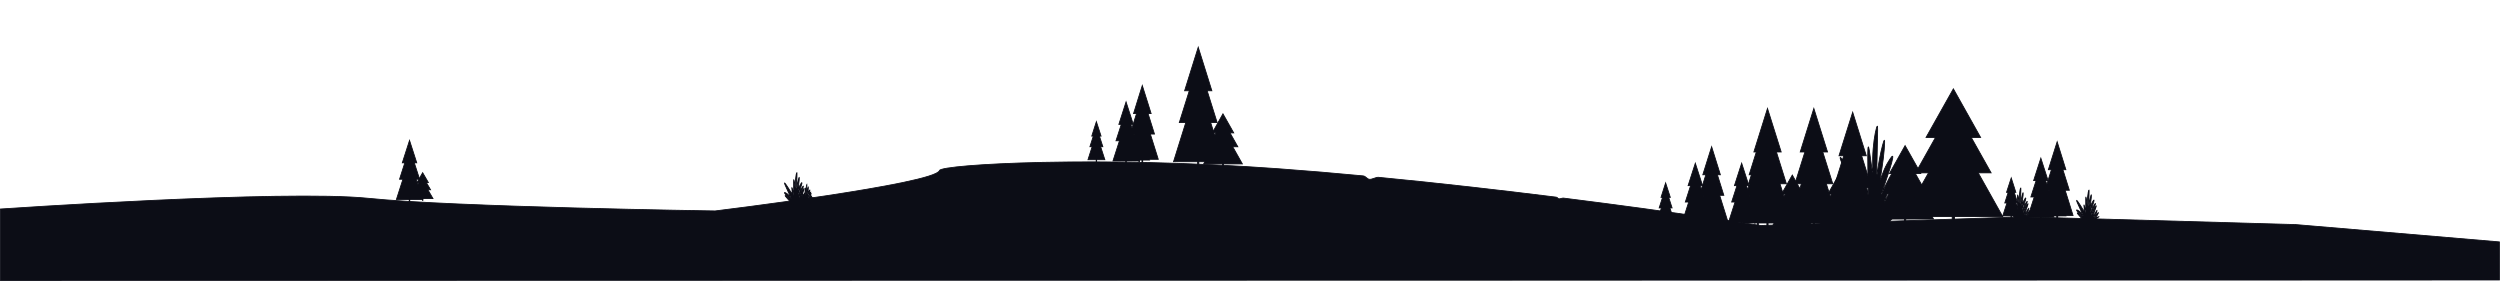 <?xml version="1.0" encoding="utf-8"?>
<!-- Generator: Adobe Illustrator 22.0.1, SVG Export Plug-In . SVG Version: 6.00 Build 0)  -->
<svg version="1.1" id="Calque_1" xmlns="http://www.w3.org/2000/svg" xmlns:xlink="http://www.w3.org/1999/xlink" x="0px" y="0px"
	 viewBox="0 0 2972.3 333.9" style="enable-background:new 0 0 2972.3 333.9;" xml:space="preserve">
<style type="text/css">
	.st0{fill:#FFFFFF;}
	.st1{fill:url(#SVGID_1_);stroke:#0C0D16;stroke-miterlimit:10;}
	.st2{opacity:0.7;fill:url(#SVGID_2_);}
	.st3{opacity:0.1;fill:#608291;}
	.st4{opacity:0.15;fill:url(#SVGID_3_);}
	.st5{opacity:0.8;fill:url(#SVGID_4_);}
	.st6{opacity:0.8;fill:#1E2635;}
	.st7{opacity:0.8;fill:url(#SVGID_5_);}
	.st8{fill:url(#SVGID_6_);}
	.st9{fill:#1E2635;}
	.st10{opacity:0.8;fill:url(#SVGID_7_);}
	.st11{fill:url(#SVGID_8_);}
	.st12{fill:url(#SVGID_9_);}
	.st13{fill:url(#SVGID_10_);}
	.st14{fill:url(#SVGID_11_);}
	.st15{fill:url(#SVGID_12_);stroke:#0C0D16;stroke-miterlimit:10;}
	.st16{opacity:0.7;fill:url(#SVGID_13_);}
	.st17{opacity:0.15;fill:url(#SVGID_14_);}
	.st18{opacity:0.8;fill:url(#SVGID_15_);}
	.st19{opacity:0.8;fill:url(#SVGID_16_);}
	.st20{fill:url(#SVGID_17_);}
	.st21{fill:url(#SVGID_18_);}
	.st22{opacity:0.8;fill:url(#SVGID_19_);}
	.st23{fill:url(#SVGID_20_);}
	.st24{fill:url(#SVGID_21_);}
	.st25{fill:url(#SVGID_22_);stroke:#0C0D16;stroke-miterlimit:10;}
	.st26{opacity:0.7;fill:url(#SVGID_23_);}
	.st27{opacity:0.15;fill:url(#SVGID_24_);}
	.st28{opacity:0.4;fill:url(#SVGID_25_);}
	.st29{opacity:0.8;fill:url(#SVGID_26_);}
	.st30{opacity:0.8;fill:url(#SVGID_27_);}
	.st31{fill:url(#SVGID_28_);}
	.st32{opacity:0.8;fill:url(#SVGID_29_);}
	.st33{opacity:0.6;fill:url(#SVGID_30_);}
	.st34{fill:url(#SVGID_31_);}
	.st35{opacity:0.8;fill:url(#SVGID_32_);}
	.st36{fill:url(#SVGID_33_);}
	.st37{opacity:0.8;fill:url(#SVGID_34_);}
	.st38{fill:url(#SVGID_35_);}
	.st39{opacity:0.8;fill:url(#SVGID_36_);}
	.st40{opacity:0.6;fill:url(#SVGID_37_);}
	.st41{fill:url(#SVGID_38_);}
	.st42{fill:url(#SVGID_39_);}
	.st43{fill:url(#SVGID_40_);}
	.st44{fill:#151325;}
	.st45{fill:#201B3D;}
	.st46{fill:url(#SVGID_41_);stroke:#0C0D16;stroke-miterlimit:10;}
	.st47{opacity:0.7;fill:url(#SVGID_42_);}
	.st48{opacity:0.15;fill:url(#SVGID_43_);}
	.st49{opacity:0.8;fill:url(#SVGID_44_);}
	.st50{opacity:0.8;fill:url(#SVGID_45_);}
	.st51{fill:url(#SVGID_46_);}
	.st52{fill:url(#SVGID_47_);}
	.st53{opacity:0.8;fill:url(#SVGID_48_);}
	.st54{fill:url(#SVGID_49_);}
	.st55{fill:url(#SVGID_50_);}
	.st56{fill:url(#SVGID_51_);}
	.st57{fill:url(#SVGID_52_);stroke:#0C0D16;stroke-miterlimit:10;}
	.st58{opacity:0.7;fill:url(#SVGID_53_);}
	.st59{opacity:0.15;fill:url(#SVGID_54_);}
	.st60{opacity:0.8;fill:url(#SVGID_55_);}
	.st61{opacity:0.8;fill:url(#SVGID_56_);}
	.st62{fill:url(#SVGID_57_);}
	.st63{opacity:0.8;fill:url(#SVGID_58_);}
	.st64{fill:url(#SVGID_59_);}
	.st65{fill:url(#SVGID_60_);}
	.st66{fill:url(#SVGID_61_);}
	.st67{fill:url(#SVGID_62_);}
	.st68{opacity:0.8;fill:url(#SVGID_63_);}
	.st69{opacity:0.8;fill:url(#SVGID_64_);}
	.st70{fill:url(#SVGID_65_);}
	.st71{fill:url(#SVGID_66_);}
	.st72{fill:url(#SVGID_67_);}
	.st73{fill:url(#SVGID_68_);}
	.st74{opacity:0.8;fill:url(#SVGID_69_);}
	.st75{opacity:0.8;fill:url(#SVGID_70_);}
	.st76{fill:url(#SVGID_71_);}
	.st77{fill:url(#SVGID_72_);}
	.st78{fill:url(#SVGID_73_);}
	.st79{opacity:0.8;fill:url(#SVGID_74_);}
	.st80{opacity:0.8;fill:url(#SVGID_75_);}
	.st81{fill:url(#SVGID_76_);}
	.st82{fill:url(#SVGID_77_);}
	.st83{fill:url(#SVGID_78_);}
	.st84{fill:#0C0D16;stroke:#0C0D16;stroke-miterlimit:10;}
	.st85{fill:#26284A;}
	.st86{fill:url(#SVGID_79_);}
	.st87{fill:url(#SVGID_80_);}
	.st88{fill:url(#SVGID_81_);}
	.st89{fill:url(#SVGID_82_);}
	.st90{fill:url(#SVGID_83_);}
	.st91{fill:url(#SVGID_84_);}
	.st92{fill:url(#SVGID_85_);}
	.st93{fill:url(#SVGID_86_);}
	.st94{fill:url(#SVGID_87_);}
	.st95{fill:url(#SVGID_88_);}
	.st96{fill:url(#SVGID_89_);}
	.st97{fill:url(#SVGID_90_);}
	.st98{fill:url(#SVGID_91_);}
	.st99{fill:url(#SVGID_92_);}
	.st100{fill:url(#SVGID_93_);}
	.st101{fill:#9BD5E4;}
	.st102{fill:#ABDCEB;}
	.st103{opacity:0.2;fill:#2B2C4D;}
	.st104{opacity:0.3;fill:url(#SVGID_94_);}
	.st105{opacity:0.3;fill:url(#SVGID_95_);}
	.st106{fill:#1E1212;}
	.st107{fill:#1E1212;stroke:#0C0D16;stroke-miterlimit:10;}
	.st108{opacity:0.3;fill:url(#SVGID_96_);stroke:#0C0D16;stroke-miterlimit:10;}
	.st109{opacity:5.000000e-02;fill:url(#SVGID_97_);stroke:#0C0D16;stroke-miterlimit:10;}
	.st110{fill:url(#SVGID_98_);stroke:#0C0D16;stroke-miterlimit:10;}
	.st111{fill:#3A556E;}
	.st112{opacity:0.3;fill:url(#SVGID_99_);}
	.st113{opacity:0.3;fill:url(#SVGID_100_);}
	.st114{fill:url(#SVGID_101_);}
	.st115{fill:url(#SVGID_102_);}
	.st116{fill:url(#SVGID_103_);}
	.st117{fill:url(#SVGID_104_);}
	.st118{fill:url(#SVGID_105_);}
	.st119{fill:url(#SVGID_106_);}
	.st120{fill:url(#SVGID_107_);}
	.st121{fill:url(#SVGID_108_);}
	.st122{fill:url(#SVGID_109_);}
	.st123{fill:url(#SVGID_110_);}
	.st124{fill:url(#SVGID_111_);}
	.st125{fill:url(#SVGID_112_);}
	.st126{fill:url(#SVGID_113_);}
	.st127{fill:url(#SVGID_114_);}
	.st128{fill:url(#SVGID_115_);}
	.st129{fill:url(#SVGID_116_);stroke:#0C0D16;stroke-miterlimit:10;}
	.st130{opacity:0.3;fill:url(#SVGID_117_);stroke:#0C0D16;stroke-miterlimit:10;}
	.st131{opacity:5.000000e-02;fill:url(#SVGID_118_);stroke:#0C0D16;stroke-miterlimit:10;}
	.st132{fill:url(#SVGID_119_);stroke:#0C0D16;stroke-miterlimit:10;}
	.st133{opacity:0.7;fill:url(#SVGID_120_);}
	.st134{opacity:0.15;fill:url(#SVGID_121_);}
	.st135{fill:url(#SVGID_122_);stroke:#0C0D16;stroke-miterlimit:10;}
	.st136{opacity:0.7;fill:url(#SVGID_123_);}
	.st137{opacity:0.15;fill:url(#SVGID_124_);}
	.st138{fill:url(#SVGID_125_);stroke:#0C0D16;stroke-miterlimit:10;}
	.st139{opacity:0.7;fill:url(#SVGID_126_);}
	.st140{opacity:0.15;fill:url(#SVGID_127_);}
</style>
<path class="st84" d="M0.5,333.4v-84.9c0,0,336.8-23.1,437.8-12.7c101,10.4,411.9,15,411.9,15s261.6-31.9,266.8-48.1
	c2.3-7.2,189.4-17.8,402.8-2.1c33.2,2.4,67.1,5.3,100.8,8.5c3.3,0.3,4.4,3.8,7.7,4.1c2.8,0.3,7.8-2.7,10.6-2.4
	c73.7,7.1,146.4,15.5,211.4,23.6c1.5,0.2,1.7,1.8,3.2,2c1.3,0.2,4-1.1,5.3-0.9c135.1,17,234.6,32.6,234.6,32.6l310.9-10.3l325.1,9.2
	l242.2,20.6v45.3L0.5,333.4z"/>
<g>
	<rect x="502.2" y="210.7" class="st84" width="0.6" height="27.5"/>
	<polygon class="st84" points="502.5,205.3 495.8,217 509.3,217 	"/>
	<polygon class="st84" points="502.5,209.4 493.2,225.6 511.9,225.6 	"/>
	<polygon class="st84" points="502.5,214.9 490.3,236.1 514.8,236.1 	"/>
</g>
<g>
	<rect x="486.5" y="179.2" class="st84" width="0.7" height="62.9"/>
	<polygon class="st84" points="486.9,166.9 478.3,193.6 495.5,193.6 	"/>
	<polygon class="st84" points="486.9,176.1 475,213.1 498.9,213.1 	"/>
	<polygon class="st84" points="486.9,188.7 471.3,237.1 502.5,237.1 	"/>
</g>
<g>
	<rect x="1354.1" y="164.9" class="st84" width="0.6" height="27.5"/>
	<polygon class="st84" points="1354.4,159.6 1347.7,171.3 1361.2,171.3 	"/>
	<polygon class="st84" points="1354.4,163.6 1345.1,179.8 1363.8,179.8 	"/>
	<polygon class="st84" points="1354.4,169.1 1342.2,190.3 1366.7,190.3 	"/>
</g>
<g>
	<rect x="1338.4" y="133.4" class="st84" width="0.7" height="62.9"/>
	<polygon class="st84" points="1338.8,121.1 1330.2,147.9 1347.4,147.9 	"/>
	<polygon class="st84" points="1338.8,130.4 1326.8,167.4 1350.7,167.4 	"/>
	<polygon class="st84" points="1338.8,143 1323.2,191.4 1354.4,191.4 	"/>
</g>
<g>
	<rect x="1303.3" y="152.5" class="st84" width="0.5" height="40.5"/>
	<polygon class="st84" points="1303.5,144.6 1298,161.8 1309.1,161.8 	"/>
	<polygon class="st84" points="1303.5,150.6 1295.8,174.4 1311.2,174.4 	"/>
	<polygon class="st84" points="1303.5,158.7 1293.5,189.9 1313.6,189.9 	"/>
</g>
<g>
	<rect x="1453.5" y="145.7" class="st84" width="1.1" height="53.4"/>
	<polygon class="st84" points="1454,135.3 1441.3,158 1466.8,158 	"/>
	<polygon class="st84" points="1454,143.1 1436.4,174.5 1471.7,174.5 	"/>
	<polygon class="st84" points="1454,153.8 1431,194.9 1477.1,194.9 	"/>
</g>
<g>
	<rect x="1423.9" y="79.9" class="st84" width="1.4" height="121.9"/>
	<polygon class="st84" points="1424.6,56.1 1408.4,107.9 1440.8,107.9 	"/>
	<polygon class="st84" points="1424.6,74 1402.1,145.7 1447.1,145.7 	"/>
	<polygon class="st84" points="1424.6,98.4 1395.2,192.3 1454,192.3 	"/>
</g>
<g>
	<rect x="1357.7" y="116.9" class="st84" width="0.9" height="78.5"/>
	<polygon class="st84" points="1358.1,101.6 1347.7,135 1368.6,135 	"/>
	<polygon class="st84" points="1358.1,113.1 1343.6,159.4 1372.6,159.4 	"/>
	<polygon class="st84" points="1358.1,128.9 1339.2,189.4 1377.1,189.4 	"/>
</g>
<g>
	<rect x="2086" y="237.7" class="st84" width="0.6" height="27.5"/>
	<polygon class="st84" points="2086.3,232.4 2079.6,244.1 2093.1,244.1 	"/>
	<polygon class="st84" points="2086.3,236.4 2077,252.6 2095.7,252.6 	"/>
	<polygon class="st84" points="2086.3,241.9 2074.1,263.1 2098.6,263.1 	"/>
</g>
<g>
	<rect x="2070.3" y="206.2" class="st84" width="0.7" height="62.9"/>
	<polygon class="st84" points="2070.7,194 2062.1,220.7 2079.3,220.7 	"/>
	<polygon class="st84" points="2070.7,203.2 2058.8,240.2 2082.7,240.2 	"/>
	<polygon class="st84" points="2070.7,215.8 2055.1,264.2 2086.3,264.2 	"/>
</g>
<g>
	<rect x="2035.2" y="225.3" class="st84" width="0.5" height="40.5"/>
	<polygon class="st84" points="2035.4,217.4 2029.9,234.7 2041,234.7 	"/>
	<polygon class="st84" points="2035.4,223.4 2027.7,247.2 2043.1,247.2 	"/>
	<polygon class="st84" points="2035.4,231.5 2025.4,262.7 2045.5,262.7 	"/>
</g>
<g>
	<rect x="2185.4" y="218.5" class="st84" width="1.1" height="53.4"/>
	<polygon class="st84" points="2186,208.1 2173.2,230.8 2198.7,230.8 	"/>
	<polygon class="st84" points="2186,215.9 2168.3,247.4 2203.6,247.4 	"/>
	<polygon class="st84" points="2186,226.6 2162.9,267.8 2209,267.8 	"/>
</g>
<g>
	<rect x="2155.8" y="152.7" class="st84" width="1.4" height="121.9"/>
	<polygon class="st84" points="2156.5,128.9 2140.3,180.7 2172.8,180.7 	"/>
	<polygon class="st84" points="2156.5,146.8 2134,218.5 2179,218.5 	"/>
	<polygon class="st84" points="2156.5,171.2 2127.1,265.1 2186,265.1 	"/>
</g>
<g>
	<rect x="2264.2" y="188.3" class="st84" width="1.6" height="78.1"/>
	<polygon class="st84" points="2265,173.1 2246.4,206.3 2283.7,206.3 	"/>
	<polygon class="st84" points="2265,184.6 2239.2,230.5 2290.8,230.5 	"/>
	<polygon class="st84" points="2265,200.2 2231.3,260.4 2298.8,260.4 	"/>
</g>
<g>
	<rect x="2321" y="132.1" class="st84" width="2.8" height="135.9"/>
	<polygon class="st84" points="2322.4,105.6 2289.9,163.4 2354.8,163.4 	"/>
	<polygon class="st84" points="2322.4,125.5 2277.5,205.5 2367.3,205.5 	"/>
	<polygon class="st84" points="2322.4,152.8 2263.6,257.5 2381.1,257.5 	"/>
</g>
<g>
	<rect x="2202" y="157.2" class="st84" width="1.4" height="121.9"/>
	<polygon class="st84" points="2202.7,133.4 2186.4,185.2 2218.9,185.2 	"/>
	<polygon class="st84" points="2202.7,151.3 2180.2,223 2225.2,223 	"/>
	<polygon class="st84" points="2202.7,175.7 2173.2,269.6 2232.1,269.6 	"/>
</g>
<g>
	<rect x="2089.6" y="189.7" class="st84" width="0.9" height="78.5"/>
	<polygon class="st84" points="2090.1,174.4 2079.6,207.8 2100.5,207.8 	"/>
	<polygon class="st84" points="2090.1,185.9 2075.6,232.2 2104.6,232.2 	"/>
	<polygon class="st84" points="2090.1,201.7 2071.1,262.2 2109,262.2 	"/>
</g>
<g>
	<rect x="2030.9" y="237.7" class="st84" width="0.6" height="27.5"/>
	<polygon class="st84" points="2031.2,232.4 2024.5,244.1 2038,244.1 	"/>
	<polygon class="st84" points="2031.2,236.4 2021.9,252.6 2040.6,252.6 	"/>
	<polygon class="st84" points="2031.2,241.9 2019,263.1 2043.5,263.1 	"/>
</g>
<g>
	<rect x="2015.2" y="206.2" class="st84" width="0.7" height="62.9"/>
	<polygon class="st84" points="2015.6,194 2007,220.7 2024.2,220.7 	"/>
	<polygon class="st84" points="2015.6,203.2 2003.7,240.2 2027.6,240.2 	"/>
	<polygon class="st84" points="2015.6,215.8 2000,264.2 2031.2,264.2 	"/>
</g>
<g>
	<rect x="1980.1" y="225.3" class="st84" width="0.5" height="40.5"/>
	<polygon class="st84" points="1980.3,217.4 1974.8,234.7 1985.9,234.7 	"/>
	<polygon class="st84" points="1980.3,223.4 1972.6,247.2 1988,247.2 	"/>
	<polygon class="st84" points="1980.3,231.5 1970.3,262.7 1990.4,262.7 	"/>
</g>
<g>
	<rect x="2130.3" y="218.5" class="st84" width="1.1" height="53.4"/>
	<polygon class="st84" points="2130.9,208.1 2118.1,230.8 2143.6,230.8 	"/>
	<polygon class="st84" points="2130.9,215.9 2113.2,247.4 2148.5,247.4 	"/>
	<polygon class="st84" points="2130.9,226.6 2107.8,267.8 2153.9,267.8 	"/>
</g>
<g>
	<rect x="2100.7" y="152.7" class="st84" width="1.4" height="121.9"/>
	<polygon class="st84" points="2101.4,128.9 2085.2,180.7 2117.7,180.7 	"/>
	<polygon class="st84" points="2101.4,146.8 2078.9,218.5 2123.9,218.5 	"/>
	<polygon class="st84" points="2101.4,171.2 2072,265.1 2130.9,265.1 	"/>
</g>
<g>
	<rect x="2034.5" y="189.7" class="st84" width="0.9" height="78.5"/>
	<polygon class="st84" points="2035,174.4 2024.5,207.8 2045.4,207.8 	"/>
	<polygon class="st84" points="2035,185.9 2020.4,232.2 2049.5,232.2 	"/>
	<polygon class="st84" points="2035,201.7 2016,262.2 2053.9,262.2 	"/>
</g>
<g>
	<rect x="2446" y="219.4" class="st84" width="0.5" height="40.5"/>
	<polygon class="st84" points="2446.3,211.5 2440.7,228.7 2451.8,228.7 	"/>
	<polygon class="st84" points="2446.3,217.4 2438.6,241.3 2454,241.3 	"/>
	<polygon class="st84" points="2446.3,225.6 2436.2,256.7 2456.3,256.7 	"/>
</g>
<g>
	<rect x="2426.1" y="200.3" class="st84" width="0.7" height="62.9"/>
	<polygon class="st84" points="2426.4,188 2417.8,214.7 2435,214.7 	"/>
	<polygon class="st84" points="2426.4,197.2 2414.5,234.2 2438.4,234.2 	"/>
	<polygon class="st84" points="2426.4,209.8 2410.8,258.2 2442,258.2 	"/>
</g>
<g>
	<rect x="2390.9" y="219.4" class="st84" width="0.5" height="40.5"/>
	<polygon class="st84" points="2391.2,211.5 2385.6,228.7 2396.7,228.7 	"/>
	<polygon class="st84" points="2391.2,217.4 2383.5,241.3 2398.8,241.3 	"/>
	<polygon class="st84" points="2391.2,225.6 2381.1,256.7 2401.2,256.7 	"/>
</g>
<g>
	<rect x="2445.3" y="183.8" class="st84" width="0.9" height="78.5"/>
	<polygon class="st84" points="2445.8,168.5 2435.3,201.8 2456.2,201.8 	"/>
	<polygon class="st84" points="2445.8,180 2431.3,226.2 2460.3,226.2 	"/>
	<polygon class="st84" points="2445.8,195.8 2426.8,256.2 2464.7,256.2 	"/>
</g>
<path class="st84" d="M942.6,243.2c-0.5-0.2-0.9-0.5-1.1-1c-1.5-2.2-8.6-9.3-8.1-9.8c0.2-0.2,1.8,1,3,2c1.7,1.4,2.8,2.5,2.8,2.5
	s-7.2-7.3-6.6-8c0.3-0.4,2.8,0.9,4.8,2.8c2.3,2.2,3.2,4.5,3.3,4.4c0.3-0.1-8.8-18.4-8.1-18.8c0.4-0.2,3.2,4,4.5,6
	c2.7,4.1,3.7,6.5,4.3,6.3c1-0.3-0.4-7.1,0-7.1c0.2,0,0.9,2.4,1.4,4.9c0.6,3,0.7,4.9,0.8,4.9c0.3,0-0.4-19.1,0.2-19.1
	c0.4,0,1.4,10.1,1.7,10.1c0.2,0-0.3-3.9,0.2-9.2c0.4-4.7,1.3-9.1,1.7-9c0.2,0,0.2,1.3,0,9.6c-0.2,6.4-0.2,9.6-0.1,9.6
	s0.3-2.7,1.1-6.9c0.6-2.9,1.5-6.8,1.8-6.7c0.3,0-0.1,6-1,11.5c-0.2,1.5-0.7,4-0.5,4c0.2,0,0.7-2.9,2.6-6.3c0.3-0.4,1.7-3,2.1-2.9
	c0.9,0.4-4.6,15.1-4.4,15.1c0.1,0,0.6-1.5,1.6-3.5c1.8-3.9,4.3-7.8,4.6-7.6c0.6,0.3-5.4,14.1-5.1,14.2s5.5-11.6,6-11.4
	c0.5,0.2-4.4,12.8-3.8,13.1c0.5,0.2,4.3-7.9,4.7-7.8c0.3,0.1-0.6,3.8-2.5,7.2c-0.6,1-1.1,1.9-1,1.9c0.2,0.1,4.8-6.6,5.2-6.3
	c0.2,0.2-0.9,2.8-2.8,5.3c-1.2,1.6-2.5,2.7-2.5,2.8s0.9-0.8,2.3-1.6c1.8-1.1,3.8-1.8,3.9-1.6c0.2,0.3-3.3,1.6-6.8,5.3
	c-1.4,1.5-1.8,2.1-2.8,2.3c-2.1,0.4-3.6-1.9-5.7-1.2C943.9,243.1,943.3,243.5,942.6,243.2z"/>
<path class="st84" d="M956.4,240.8c-0.3-0.1-0.5-0.3-0.6-0.6c-0.9-1.3-5-5.4-4.7-5.7c0.1-0.1,1,0.6,1.8,1.1c1,0.8,1.6,1.4,1.7,1.4
	c0,0-4.2-4.2-3.8-4.6c0.2-0.2,1.6,0.5,2.8,1.6c1.4,1.3,1.9,2.6,1.9,2.6c0.2-0.1-5.1-10.7-4.7-10.9c0.2-0.1,1.9,2.3,2.6,3.5
	c1.6,2.4,2.1,3.8,2.5,3.7c0.6-0.2-0.2-4.1,0-4.1c0.1,0,0.5,1.4,0.8,2.8c0.3,1.8,0.4,2.9,0.5,2.8c0.2,0-0.3-11.1,0.1-11.1
	c0.3,0,0.8,5.9,1,5.9c0.1,0-0.2-2.3,0.1-5.3c0.2-2.7,0.8-5.3,1-5.3c0.1,0,0.1,0.8,0,5.6c-0.1,3.7-0.1,5.6,0,5.6c0.1,0,0.2-1.6,0.7-4
	c0.3-1.7,0.9-3.9,1-3.9s-0.1,3.5-0.6,6.7c-0.1,0.9-0.4,2.3-0.3,2.3s0.4-1.7,1.5-3.6c0.1-0.3,1-1.8,1.2-1.7c0.5,0.2-2.7,8.8-2.5,8.8
	c0,0,0.4-0.9,0.9-2.1c1.1-2.3,2.5-4.5,2.7-4.4c0.4,0.2-3.1,8.2-3,8.2c0.2,0.1,3.2-6.8,3.5-6.6s-2.6,7.5-2.2,7.6
	c0.3,0.1,2.5-4.6,2.8-4.5c0.2,0.1-0.4,2.2-1.5,4.2c-0.3,0.6-0.6,1.1-0.6,1.1c0.1,0.1,2.8-3.8,3-3.7c0.1,0.1-0.5,1.7-1.6,3.1
	c-0.7,0.9-1.5,1.6-1.4,1.6c0,0.1,0.5-0.5,1.3-0.9c1-0.6,2.2-1.1,2.3-0.9c0.1,0.2-1.9,0.9-3.9,3.1c-0.8,0.9-1,1.2-1.6,1.3
	c-1.2,0.2-2.1-1.1-3.3-0.7C957.2,240.7,956.8,240.9,956.4,240.8z"/>
<path class="st84" d="M2478.8,263.9c-0.5-0.2-0.9-0.5-1.1-1c-1.5-2.2-8.6-9.3-8.1-9.8c0.2-0.2,1.8,1,3,2c1.7,1.4,2.8,2.5,2.8,2.5
	s-7.2-7.3-6.6-8c0.3-0.4,2.8,0.9,4.8,2.8c2.3,2.2,3.2,4.5,3.3,4.4c0.3-0.1-8.8-18.4-8.1-18.8c0.4-0.2,3.2,4,4.5,6
	c2.7,4.1,3.7,6.5,4.3,6.3c1-0.3-0.4-7.1,0-7.1c0.2,0,0.9,2.4,1.4,4.9c0.6,3,0.7,4.9,0.8,4.9c0.3,0-0.4-19.1,0.2-19.1
	c0.4,0,1.4,10.1,1.7,10.1c0.2,0-0.3-3.9,0.2-9.2c0.4-4.7,1.3-9.1,1.7-9c0.2,0,0.2,1.3,0,9.6c-0.2,6.4-0.2,9.6-0.1,9.6
	s0.3-2.7,1.1-6.9c0.6-2.9,1.5-6.8,1.8-6.7c0.3,0-0.1,6-1,11.5c-0.2,1.5-0.7,4-0.5,4s0.7-2.9,2.6-6.3c0.3-0.4,1.7-3,2.1-2.9
	c0.9,0.4-4.6,15.1-4.4,15.1c0.1,0,0.6-1.5,1.6-3.5c1.8-3.9,4.3-7.8,4.6-7.6c0.6,0.3-5.4,14.1-5.1,14.2c0.3,0.1,5.5-11.6,6-11.4
	s-4.4,12.8-3.8,13.1c0.5,0.2,4.3-7.9,4.7-7.8c0.3,0.1-0.6,3.8-2.5,7.2c-0.6,1-1.1,1.9-1,1.9c0.2,0.1,4.8-6.6,5.2-6.3
	c0.2,0.2-0.9,2.8-2.8,5.3c-1.2,1.6-2.5,2.7-2.5,2.8c0.1,0.1,0.9-0.8,2.3-1.6c1.8-1.1,3.8-1.8,3.9-1.6c0.2,0.3-3.3,1.6-6.8,5.3
	c-1.4,1.5-1.8,2.1-2.8,2.3c-2.1,0.4-3.6-1.9-5.7-1.2C2480.1,263.8,2479.5,264.2,2478.8,263.9z"/>
<path class="st84" d="M2397.7,261.4c-0.5-0.2-0.9-0.5-1.1-1c-1.5-2.2-8.6-9.3-8.1-9.8c0.2-0.2,1.8,1,3,2c1.7,1.4,2.8,2.5,2.8,2.5
	s-7.2-7.3-6.6-8c0.3-0.4,2.8,0.9,4.8,2.8c2.3,2.2,3.2,4.5,3.3,4.4c0.3-0.1-8.8-18.4-8.1-18.8c0.4-0.2,3.2,4,4.5,6
	c2.7,4.1,3.7,6.5,4.3,6.3c1-0.3-0.4-7.1,0-7.1c0.2,0,0.9,2.4,1.4,4.9c0.6,3,0.7,4.9,0.8,4.9c0.3,0-0.4-19.1,0.2-19.1
	c0.4,0,1.4,10.1,1.7,10.1c0.2,0-0.3-3.9,0.2-9.2c0.4-4.7,1.3-9.1,1.7-9c0.2,0,0.2,1.3,0,9.6c-0.2,6.4-0.2,9.6-0.1,9.6
	c0.2,0,0.3-2.7,1.1-6.9c0.6-2.9,1.5-6.8,1.8-6.7s-0.1,6-1,11.5c-0.2,1.5-0.7,4-0.5,4c0.2,0,0.7-2.9,2.6-6.3c0.3-0.4,1.7-3,2.1-2.9
	c0.9,0.4-4.6,15.1-4.4,15.1c0.1,0,0.6-1.5,1.6-3.5c1.8-3.9,4.3-7.8,4.6-7.6c0.6,0.3-5.4,14.1-5.1,14.2c0.3,0.1,5.5-11.6,6-11.4
	s-4.4,12.8-3.8,13.1c0.5,0.2,4.3-7.9,4.7-7.8c0.3,0.1-0.6,3.8-2.5,7.2c-0.6,1-1.1,1.9-1,1.9c0.2,0.1,4.8-6.6,5.2-6.3
	c0.2,0.2-0.9,2.8-2.8,5.3c-1.2,1.6-2.5,2.7-2.5,2.8c0.1,0.1,0.9-0.8,2.3-1.6c1.8-1.1,3.8-1.8,3.9-1.6c0.2,0.3-3.3,1.6-6.8,5.3
	c-1.4,1.5-1.8,2.1-2.8,2.3c-2.1,0.4-3.6-1.9-5.7-1.2C2399,261.2,2398.4,261.6,2397.7,261.4z"/>
<path class="st84" d="M2217.5,265.4c-1.4-0.6-2.6-1.6-3.3-3c-4.6-6.5-25.9-28-24.3-29.5c0.7-0.7,5.3,3,9.1,5.9
	c5.2,4.1,8.4,7.5,8.6,7.5c0.1,0-21.8-21.9-19.9-24.1c0.9-1.2,8.4,2.8,14.4,8.3c7,6.6,9.8,13.4,10.1,13.3
	c0.9-0.4-26.6-55.3-24.3-56.6c1.1-0.6,9.8,12.1,13.6,17.9c8.1,12.5,11.1,19.5,12.9,19c3-0.9-1.1-21.3-0.1-21.4
	c0.6-0.1,2.7,7.2,4.1,14.6c1.8,9.2,2.1,14.8,2.4,14.8c1,0-1.3-57.5,0.5-57.6c1.3-0.1,4.3,30.4,5.2,30.3c0.6,0-0.8-11.7,0.5-27.7
	c1.1-14.2,4-27.3,5-27.2c0.5,0,0.5,4-0.1,28.8c-0.5,19.3-0.7,28.8-0.3,28.8s0.9-8.2,3.4-20.7c1.7-8.8,4.6-20.4,5.4-20.2
	c0.9,0.1-0.4,18-3.1,34.7c-0.7,4.4-2,12-1.5,12s2.2-8.6,8-18.9c0.8-1.3,5.2-9.1,6.3-8.7c2.7,1.1-13.9,45.3-13.2,45.6
	c0.2,0.1,1.9-4.6,4.7-10.6c5.5-11.7,12.8-23.5,13.9-23c1.9,0.9-16.2,42.3-15.3,42.7c0.9,0.4,16.5-35,18-34.4
	c1.5,0.6-13.4,38.7-11.4,39.5c1.6,0.7,13.1-23.9,14.3-23.5c0.9,0.4-2,11.3-7.6,21.7c-1.7,3.1-3.4,5.7-3.1,5.8
	c0.6,0.4,14.4-19.9,15.7-19.1c0.7,0.5-2.7,8.6-8.3,15.9c-3.7,4.8-7.6,8.3-7.4,8.5c0.2,0.3,2.8-2.3,6.8-4.9
	c5.3-3.3,11.4-5.5,11.8-4.8c0.5,1-10,4.7-20.4,15.9c-4.2,4.6-5.3,6.2-8.3,6.8c-6.4,1.1-10.8-5.8-17.2-3.6
	C2221.4,264.9,2219.6,266.1,2217.5,265.4z"/>
</svg>
